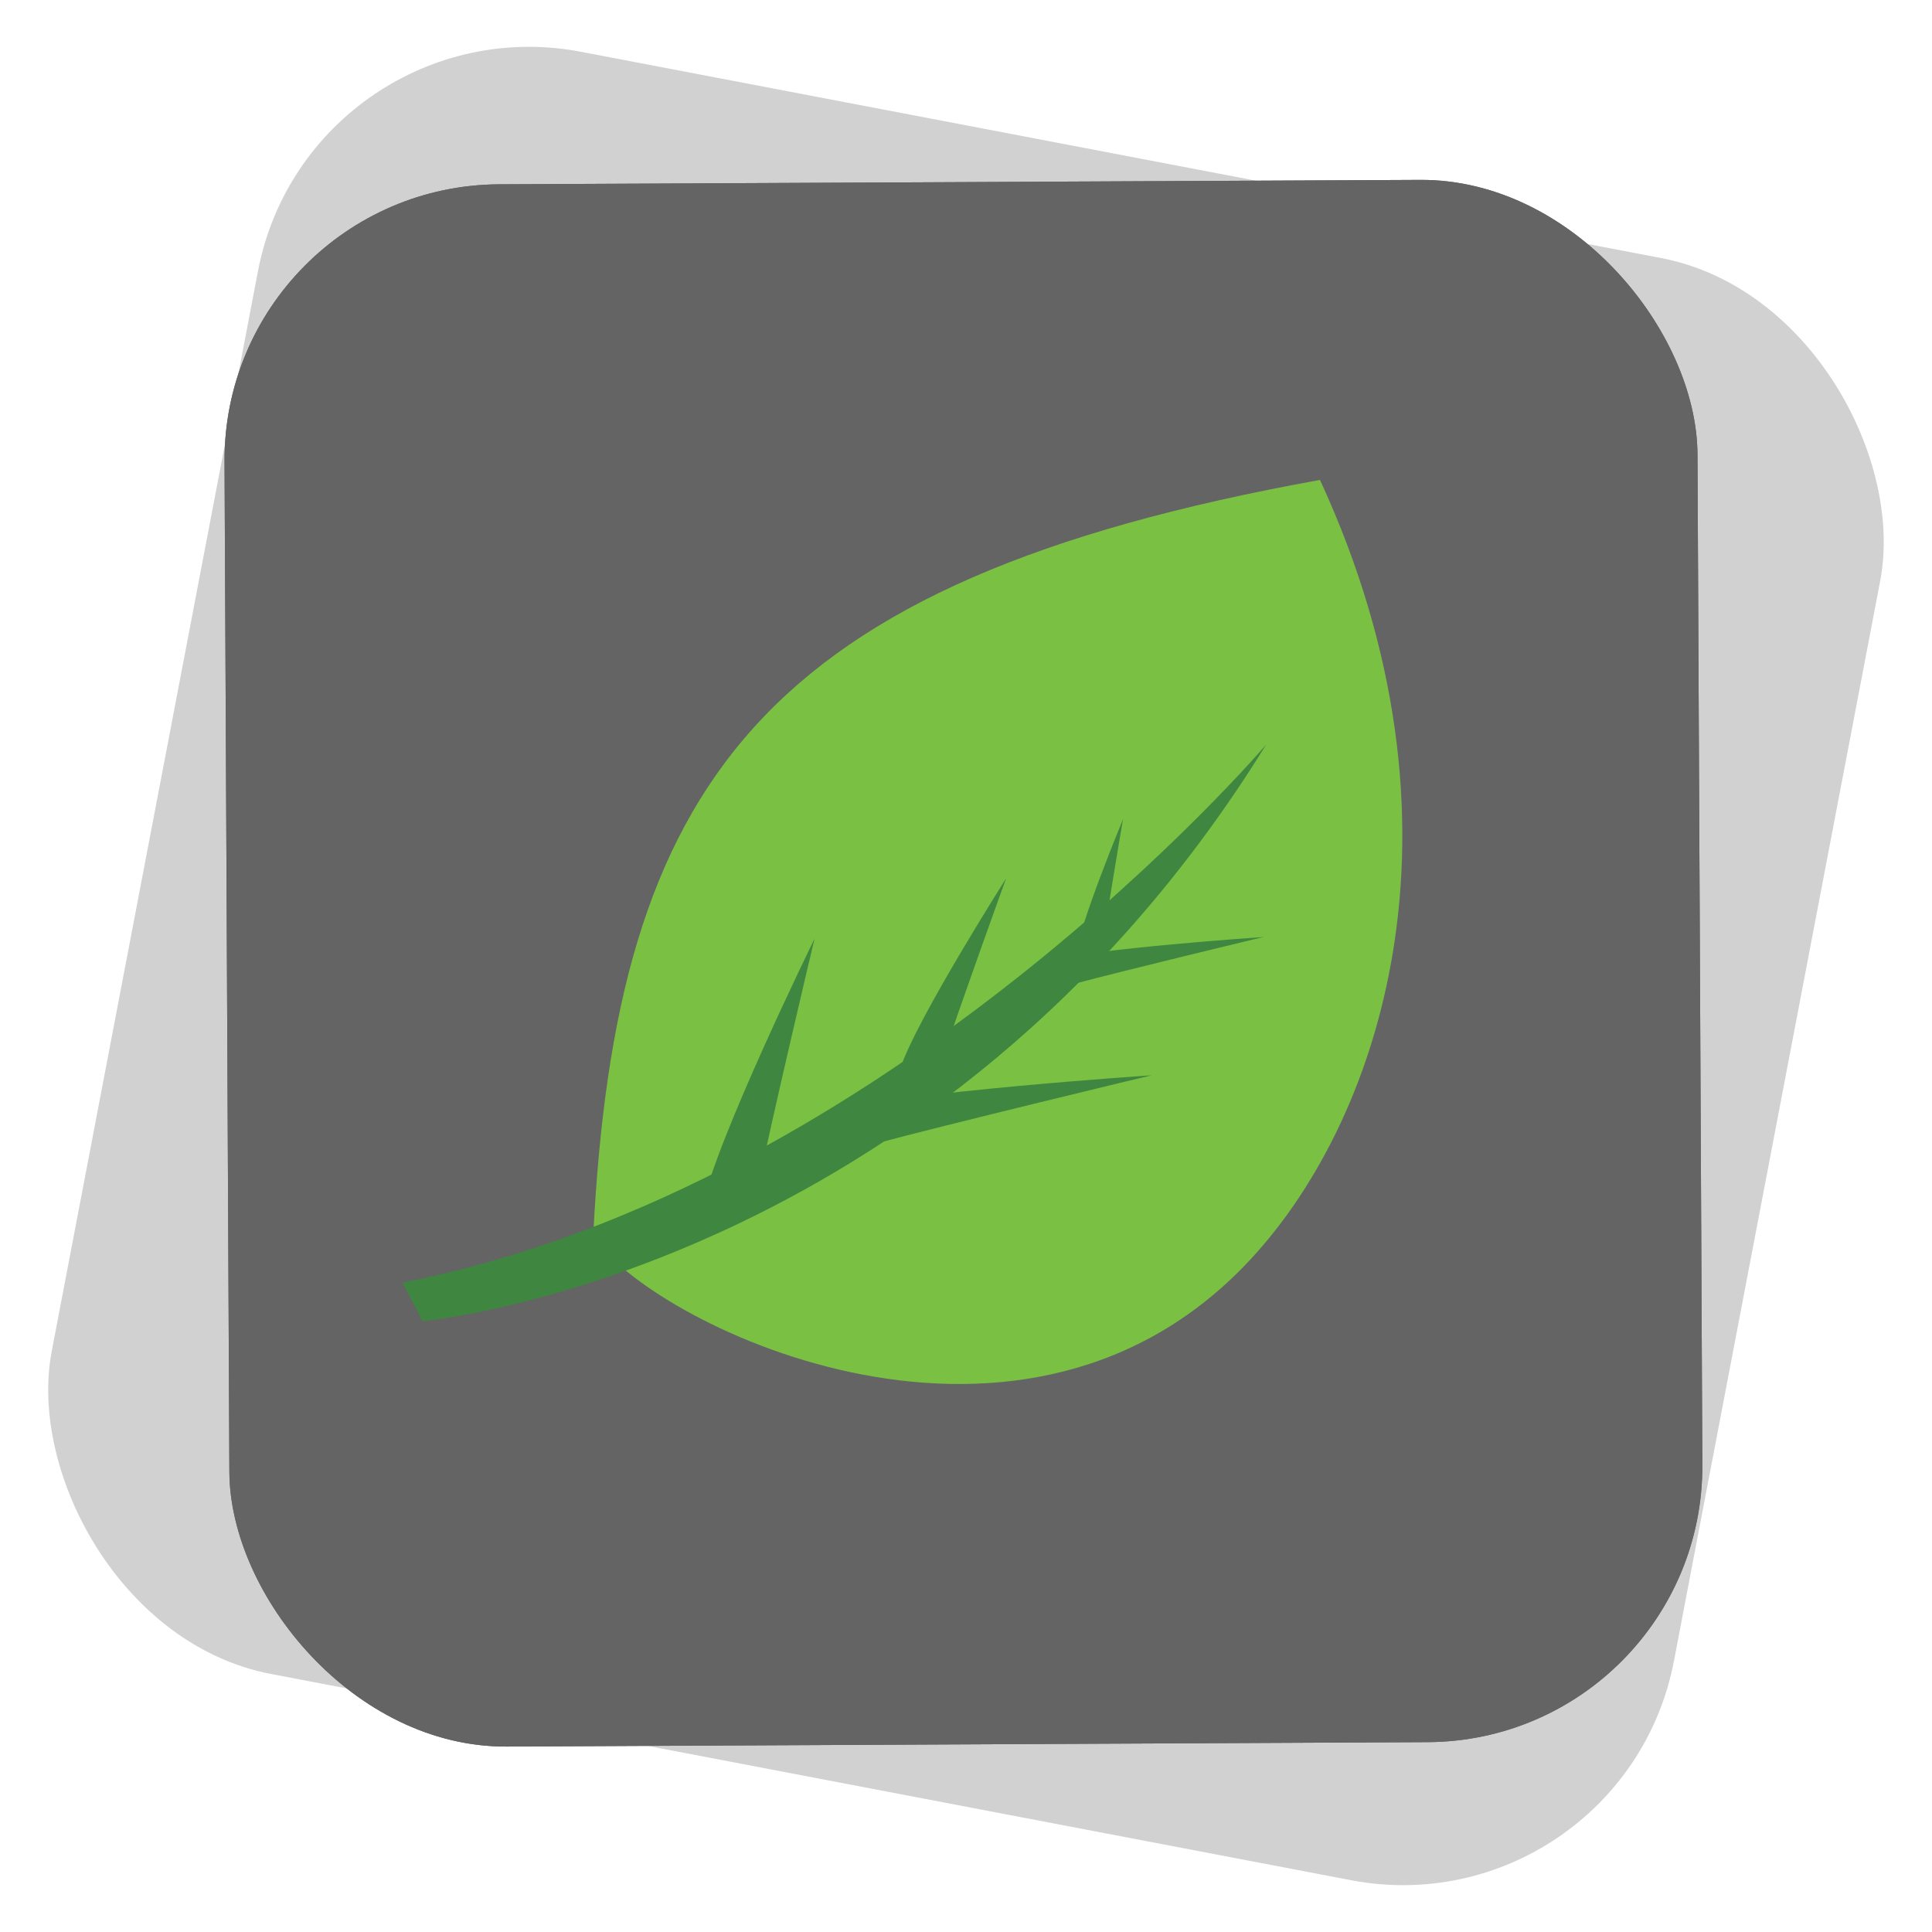 <svg width="48" height="48" viewBox="0 0 70 70" fill="none" xmlns="http://www.w3.org/2000/svg">
<rect x="8.087" y="6.726" width="53.369" height="56.604" rx="10" transform="rotate(-0.275 8.087 6.726)" fill="#646464"/>
<path fill-rule="evenodd" clip-rule="evenodd" d="M21.494 44.787C23.389 47.823 36.642 54.533 45.055 45.898C50.033 40.787 53.62 29.927 47.827 17.389C27.481 21.062 22.319 28.427 21.494 44.787Z" fill="#7AC143"/>
<path fill-rule="evenodd" clip-rule="evenodd" d="M45.881 26.972C45.881 26.972 32.234 43.027 14.585 46.47L15.312 47.87C15.312 47.87 34 46.179 45.881 26.972Z" fill="#3F8640"/>
<path fill-rule="evenodd" clip-rule="evenodd" d="M29.515 34.007C29.506 34.024 25.925 41.336 25.448 43.723L27.454 43.049C27.905 40.8 29.506 34.024 29.515 34.007Z" fill="#3F8640"/>
<path fill-rule="evenodd" clip-rule="evenodd" d="M36.457 31.822C36.448 31.834 33.177 36.988 32.62 38.713L34.161 38.343C34.687 36.718 36.448 31.834 36.457 31.822Z" fill="#3F8640"/>
<path fill-rule="evenodd" clip-rule="evenodd" d="M41.729 38.96C41.705 38.961 32.686 39.564 30.075 40.267L31.715 41.437C34.175 40.775 41.706 38.961 41.729 38.96Z" fill="#3F8640"/>
<path fill-rule="evenodd" clip-rule="evenodd" d="M40.691 29.68C40.687 29.689 39.114 33.475 38.95 34.695L39.942 34.307C40.097 33.157 40.687 29.689 40.691 29.68Z" fill="#3F8640"/>
<path fill-rule="evenodd" clip-rule="evenodd" d="M45.779 33.95C45.765 33.951 39.601 34.363 37.817 34.843L38.938 35.642C40.619 35.191 45.765 33.951 45.779 33.95Z" fill="#3F8640"/>
<rect x="11.223" width="59.838" height="59.838" rx="10" transform="rotate(10.811 11.223 0)" fill="#646464" fill-opacity="0.3"/>
<rect x="8.087" y="6.726" width="53.369" height="56.604" rx="10" transform="rotate(-0.275 8.087 6.726)" fill="#646464"/>
<path fill-rule="evenodd" clip-rule="evenodd" d="M21.492 44.787C23.388 47.823 36.641 54.533 45.053 45.898C50.032 40.787 53.619 29.927 47.825 17.389C27.48 21.062 22.318 28.427 21.492 44.787Z" fill="#7AC143"/>
<path fill-rule="evenodd" clip-rule="evenodd" d="M45.88 26.972C45.88 26.972 32.233 43.027 14.583 46.47L15.311 47.87C15.311 47.87 33.999 46.179 45.88 26.972Z" fill="#3F8640"/>
<path fill-rule="evenodd" clip-rule="evenodd" d="M29.514 34.007C29.505 34.024 25.923 41.336 25.446 43.723L27.453 43.049C27.904 40.8 29.505 34.024 29.514 34.007Z" fill="#3F8640"/>
<path fill-rule="evenodd" clip-rule="evenodd" d="M36.456 31.822C36.447 31.834 33.176 36.988 32.619 38.713L34.16 38.343C34.685 36.718 36.447 31.834 36.456 31.822Z" fill="#3F8640"/>
<path fill-rule="evenodd" clip-rule="evenodd" d="M41.727 38.96C41.704 38.961 32.685 39.564 30.074 40.267L31.714 41.437C34.174 40.775 41.705 38.961 41.727 38.96Z" fill="#3F8640"/>
<path fill-rule="evenodd" clip-rule="evenodd" d="M40.69 29.68C40.686 29.689 39.113 33.475 38.949 34.695L39.941 34.307C40.096 33.157 40.686 29.689 40.69 29.68Z" fill="#3F8640"/>
<path fill-rule="evenodd" clip-rule="evenodd" d="M45.778 33.95C45.763 33.951 39.6 34.363 37.816 34.843L38.937 35.642C40.618 35.191 45.764 33.951 45.778 33.95Z" fill="#3F8640"/>
</svg>
